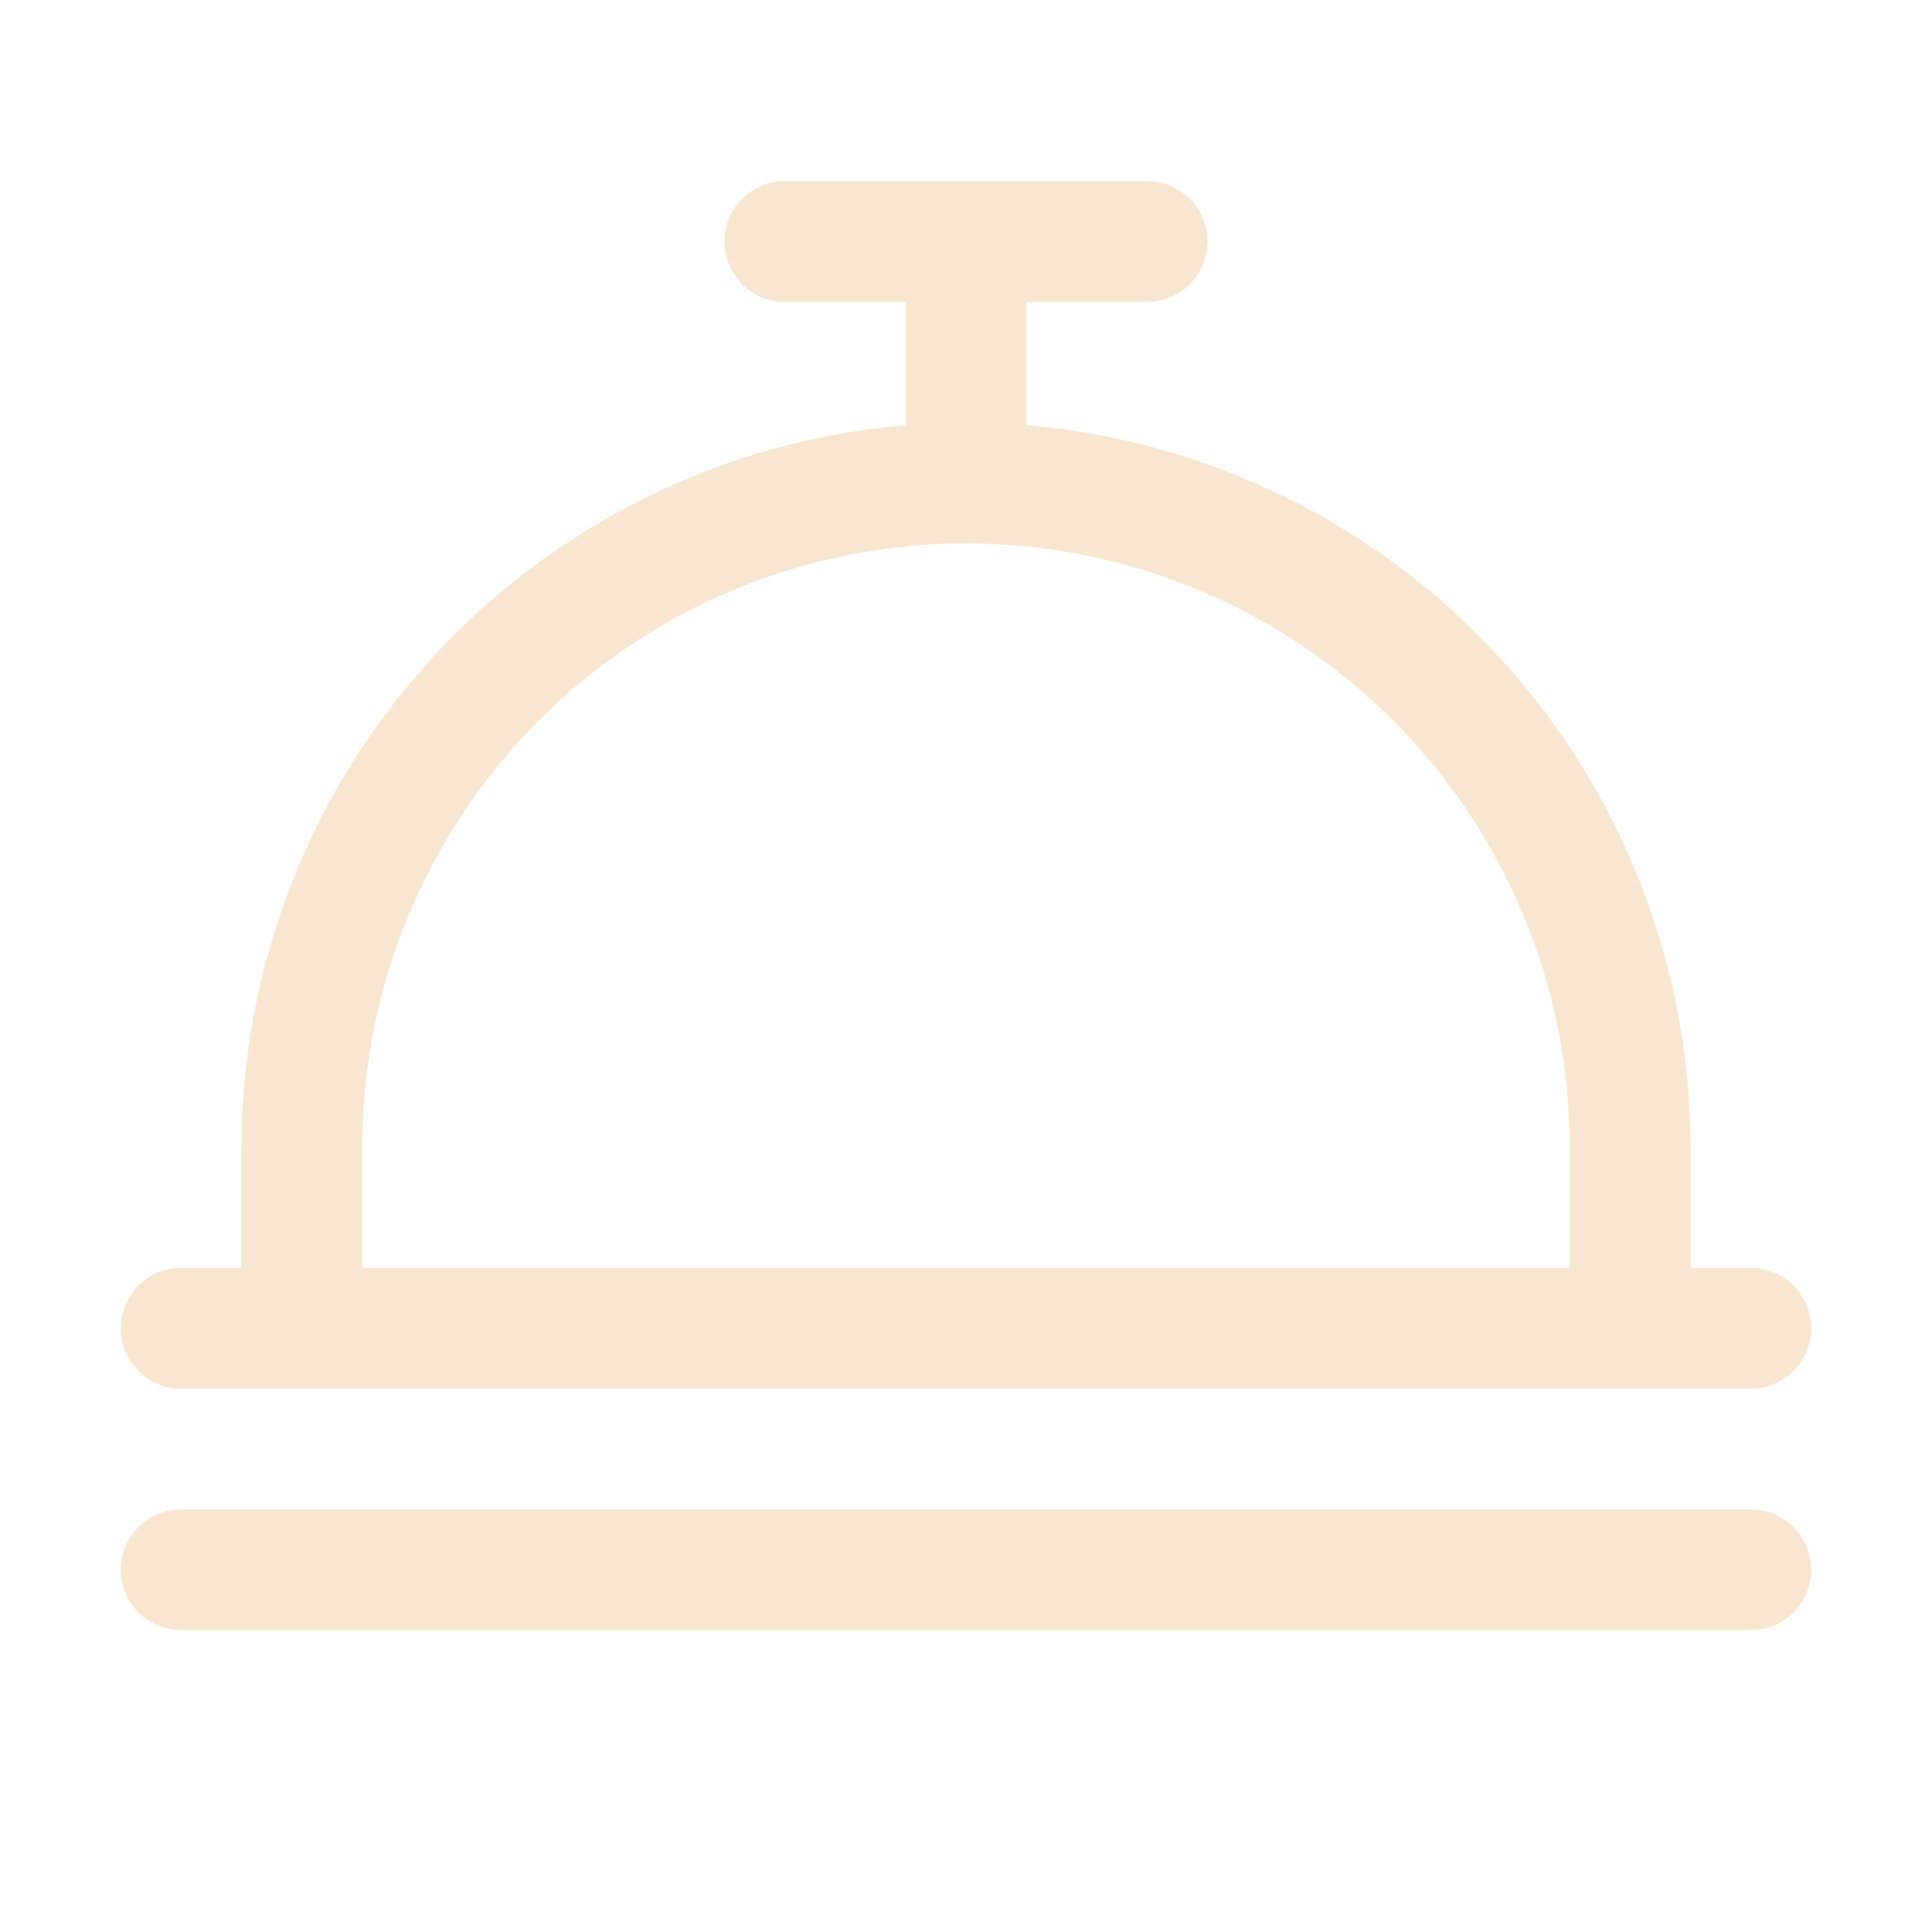 <svg width="55" height="55" viewBox="0 0 55 55" fill="none" xmlns="http://www.w3.org/2000/svg">
<path d="M5.156 39.531H49.844C50.3 39.531 50.737 39.35 51.059 39.028C51.381 38.706 51.562 38.268 51.562 37.812C51.562 37.357 51.381 36.919 51.059 36.597C50.737 36.275 50.3 36.094 49.844 36.094H48.125V32.656C48.119 27.486 46.173 22.506 42.672 18.7C39.172 14.895 34.371 12.541 29.219 12.104V8.594H32.656C33.112 8.594 33.549 8.413 33.872 8.09C34.194 7.768 34.375 7.331 34.375 6.875C34.375 6.419 34.194 5.982 33.872 5.66C33.549 5.337 33.112 5.156 32.656 5.156H22.344C21.888 5.156 21.451 5.337 21.128 5.66C20.806 5.982 20.625 6.419 20.625 6.875C20.625 7.331 20.806 7.768 21.128 8.09C21.451 8.413 21.888 8.594 22.344 8.594H25.781V12.104C20.629 12.541 15.828 14.895 12.328 18.7C8.827 22.506 6.881 27.486 6.875 32.656V36.094H5.156C4.7 36.094 4.263 36.275 3.941 36.597C3.619 36.919 3.438 37.357 3.438 37.812C3.438 38.268 3.619 38.706 3.941 39.028C4.263 39.35 4.7 39.531 5.156 39.531ZM10.312 32.656C10.312 28.098 12.123 23.726 15.347 20.503C18.57 17.28 22.942 15.469 27.5 15.469C32.058 15.469 36.43 17.28 39.653 20.503C42.877 23.726 44.688 28.098 44.688 32.656V36.094H10.312V32.656ZM51.562 44.688C51.562 45.143 51.381 45.581 51.059 45.903C50.737 46.225 50.3 46.406 49.844 46.406H5.156C4.7 46.406 4.263 46.225 3.941 45.903C3.619 45.581 3.438 45.143 3.438 44.688C3.438 44.232 3.619 43.794 3.941 43.472C4.263 43.15 4.7 42.969 5.156 42.969H49.844C50.3 42.969 50.737 43.15 51.059 43.472C51.381 43.794 51.562 44.232 51.562 44.688Z" fill="#F8E6D0"/>
</svg>
